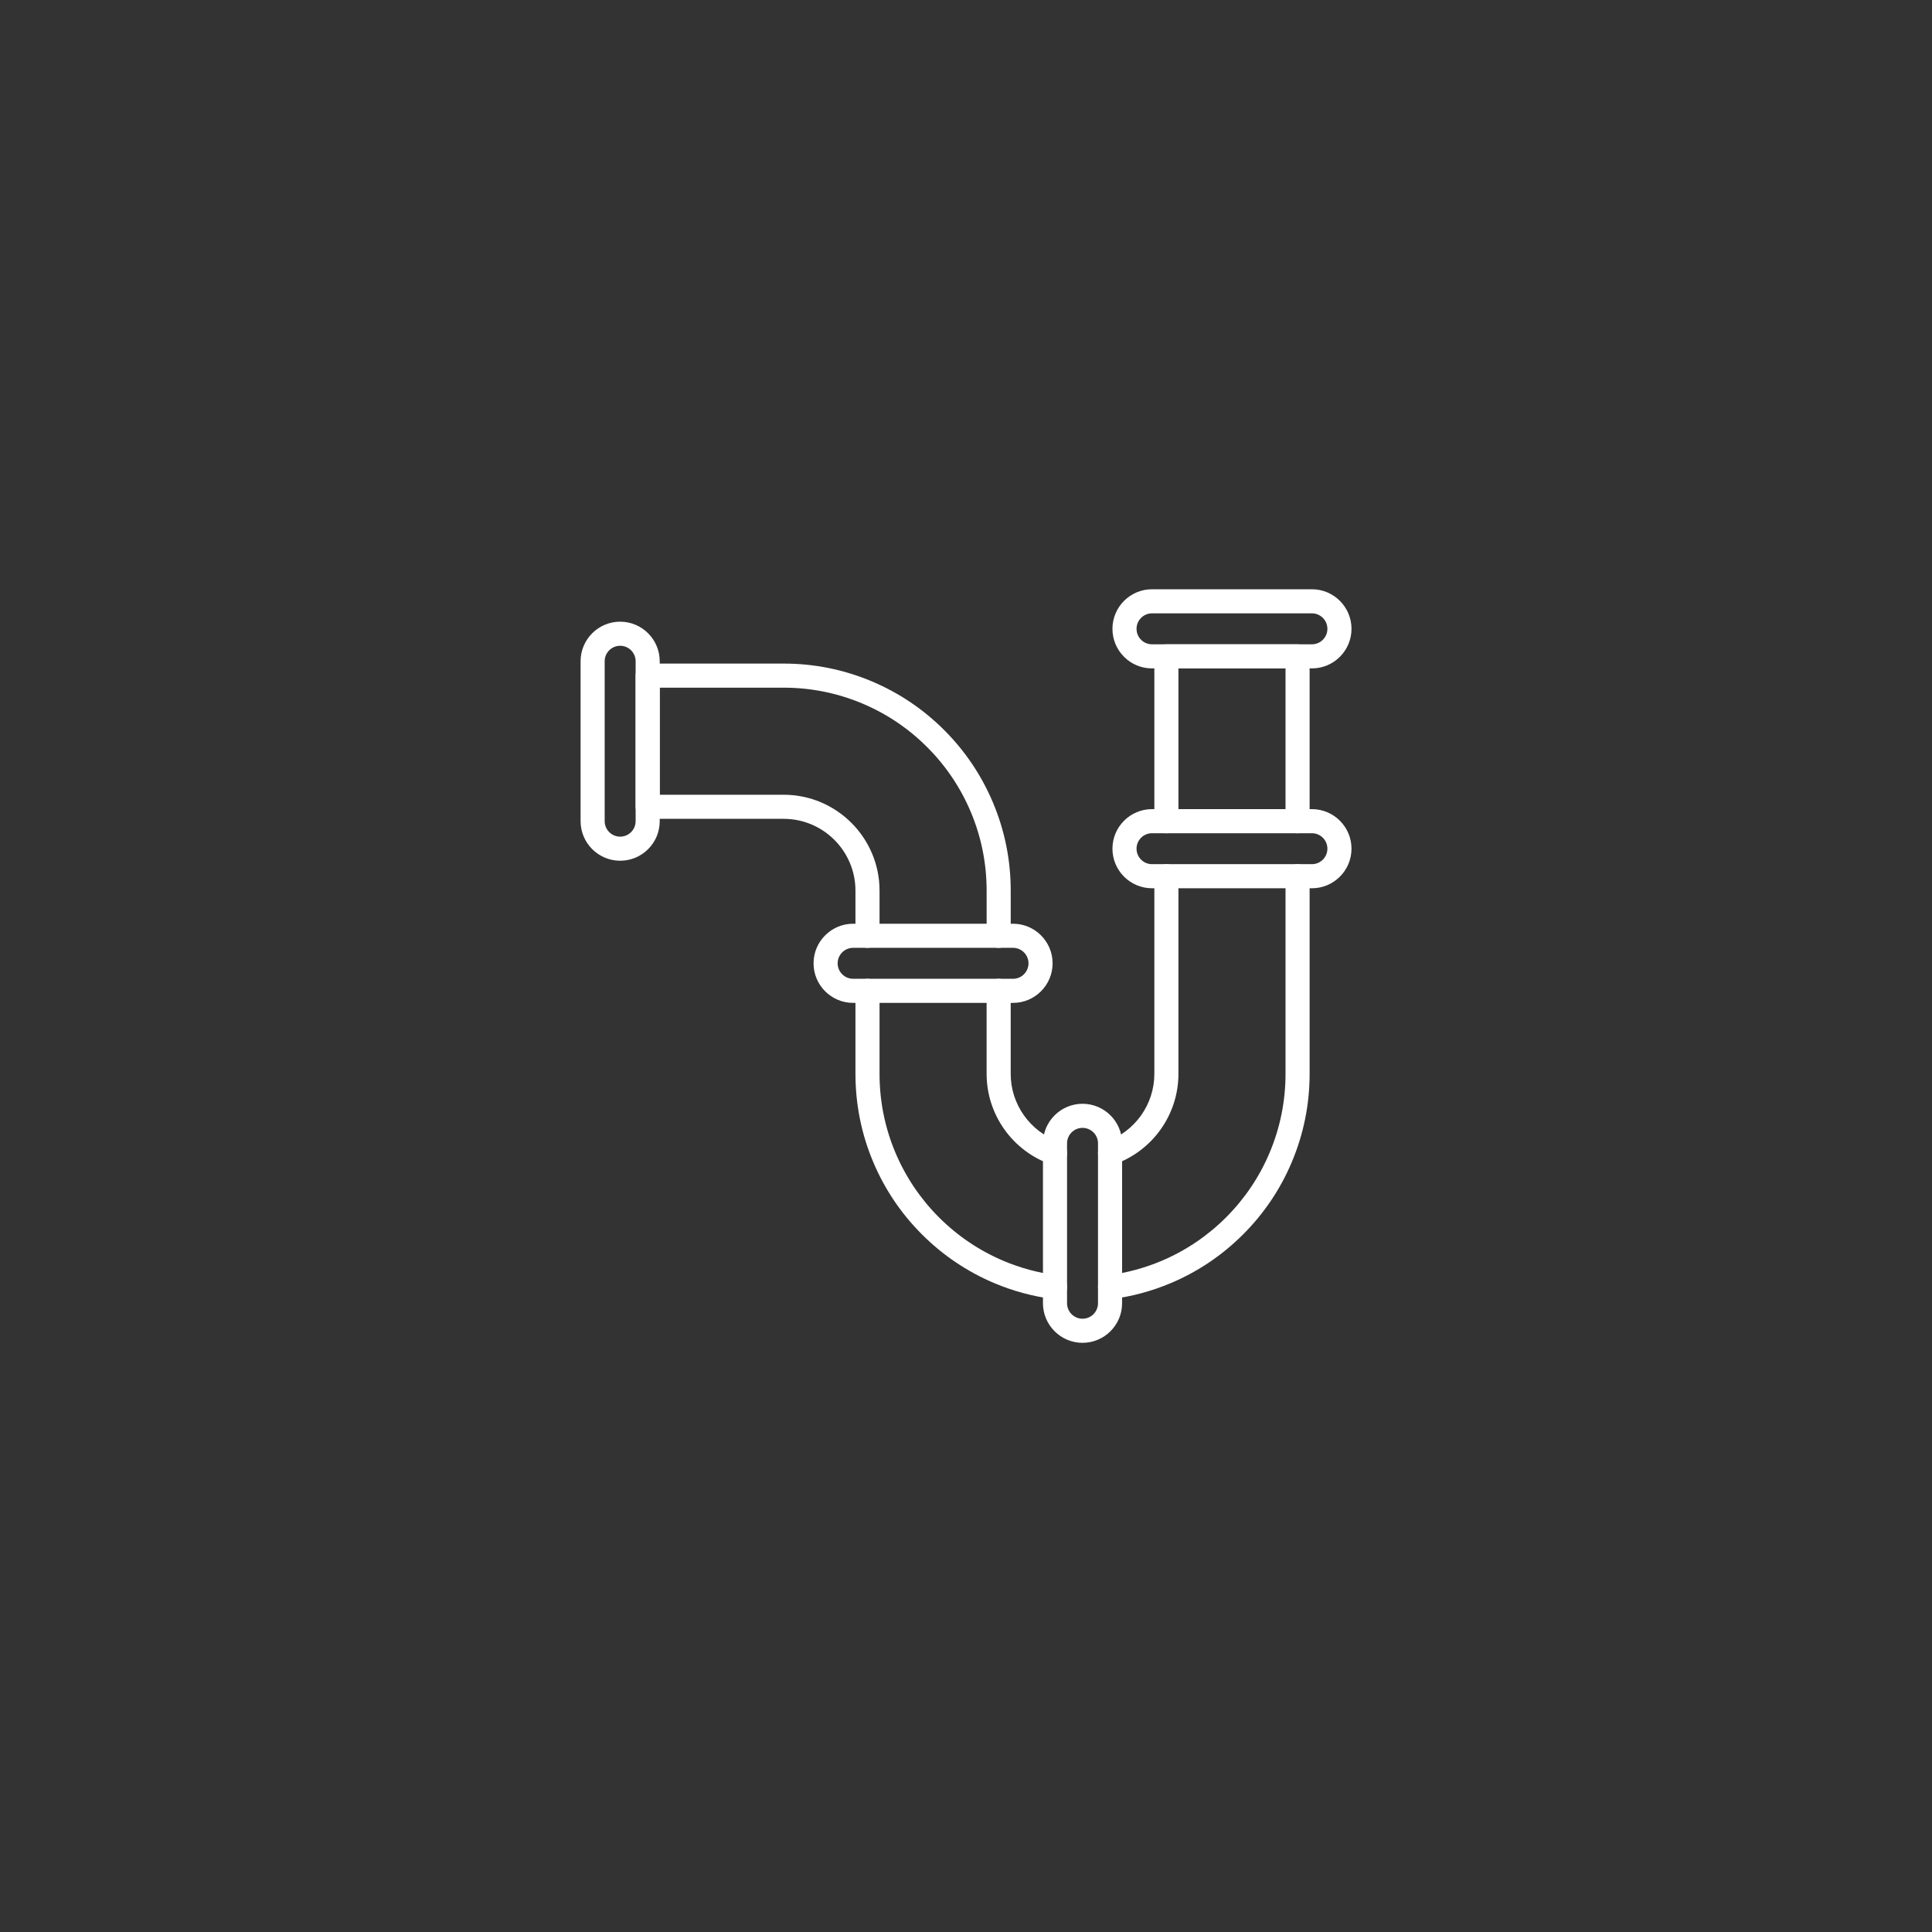 <svg xmlns="http://www.w3.org/2000/svg" xmlns:xlink="http://www.w3.org/1999/xlink" width="500" zoomAndPan="magnify" viewBox="0 0 375 375" height="500" preserveAspectRatio="xMidYMid meet" version="1.0"><rect x="0" y="0" width="375" height="375" fill="#333333" stroke="none"/><defs><clipPath id="14331eb0a1"><path d="M 202.398 214.23 L 217.82 214.23 L 217.82 260.625 L 202.398 260.625 Z M 202.398 214.23 " clip-rule="nonzero"/></clipPath><clipPath id="cffed47d73"><path d="M 112.5 120 L 129 120 L 129 168 L 112.5 168 Z M 112.5 120 " clip-rule="nonzero"/></clipPath><clipPath id="489eccd445"><path d="M 215.793 157 L 262.324 157 L 262.324 172.422 L 215.793 172.422 Z M 215.793 157 " clip-rule="nonzero"/></clipPath><clipPath id="098ccc263c"><path d="M 215.793 114.375 L 262.324 114.375 L 262.324 129.801 L 215.793 129.801 Z M 215.793 114.375 " clip-rule="nonzero"/></clipPath></defs><path fill="#ffffff" d="M 204.777 252.168 C 204.68 252.168 204.582 252.164 204.48 252.148 C 200.523 251.648 196.645 250.598 192.957 249.039 C 187.707 246.816 182.996 243.641 178.953 239.598 C 174.906 235.555 171.73 230.844 169.512 225.594 C 167.211 220.152 166.043 214.375 166.043 208.434 L 166.043 192.32 C 166.043 191.031 167.09 189.984 168.379 189.984 C 169.672 189.984 170.719 191.031 170.719 192.32 L 170.719 208.434 C 170.719 213.746 171.762 218.91 173.816 223.77 C 175.805 228.465 178.645 232.676 182.258 236.293 C 185.875 239.906 190.086 242.746 194.777 244.734 C 198.074 246.125 201.535 247.062 205.07 247.512 C 206.352 247.676 207.258 248.848 207.094 250.129 C 206.941 251.309 205.938 252.168 204.777 252.168 " fill-opacity="1" fill-rule="evenodd"/><path fill="#ffffff" d="M 204.773 226.148 C 204.52 226.148 204.262 226.105 204.004 226.02 C 196.527 223.414 191.5 216.344 191.5 208.434 L 191.5 192.32 C 191.5 191.031 192.547 189.984 193.84 189.984 C 195.129 189.984 196.176 191.031 196.176 192.32 L 196.176 208.434 C 196.176 214.359 199.941 219.652 205.543 221.605 C 206.762 222.027 207.406 223.359 206.984 224.578 C 206.645 225.547 205.742 226.148 204.773 226.148 " fill-opacity="1" fill-rule="evenodd"/><path fill="#ffffff" d="M 193.84 183.973 C 192.551 183.973 191.504 182.93 191.504 181.637 L 191.504 172.875 C 191.504 167.559 190.461 162.398 188.402 157.535 C 186.418 152.844 183.578 148.629 179.961 145.016 C 176.348 141.398 172.133 138.559 167.441 136.578 C 162.578 134.52 157.418 133.477 152.102 133.477 L 128.051 133.477 L 128.051 154.258 L 152.102 154.258 C 162.367 154.258 170.719 162.609 170.719 172.875 L 170.719 181.637 C 170.719 182.926 169.672 183.973 168.379 183.973 C 167.09 183.973 166.043 182.926 166.043 181.637 L 166.043 172.875 C 166.043 165.188 159.789 158.934 152.102 158.934 L 125.715 158.934 C 124.426 158.934 123.375 157.887 123.375 156.598 L 123.375 131.137 C 123.375 129.844 124.426 128.801 125.715 128.801 L 152.102 128.801 C 158.047 128.801 163.82 129.965 169.262 132.27 C 174.512 134.488 179.227 137.664 183.27 141.711 C 187.312 145.754 190.488 150.465 192.707 155.715 C 195.012 161.156 196.18 166.93 196.18 172.875 L 196.18 181.637 C 196.18 182.93 195.133 183.973 193.84 183.973 " fill-opacity="1" fill-rule="evenodd"/><path fill="#ffffff" d="M 251.855 161.727 C 250.562 161.727 249.52 160.68 249.52 159.387 L 249.52 129.734 L 228.734 129.734 L 228.734 159.387 C 228.734 160.68 227.688 161.727 226.395 161.727 C 225.105 161.727 224.059 160.68 224.059 159.387 L 224.059 127.398 C 224.059 126.105 225.105 125.059 226.395 125.059 L 251.855 125.059 C 253.148 125.059 254.195 126.105 254.195 127.398 L 254.195 159.387 C 254.195 160.68 253.145 161.727 251.855 161.727 " fill-opacity="1" fill-rule="evenodd"/><path fill="#ffffff" d="M 215.457 252.168 C 214.297 252.168 213.293 251.309 213.141 250.129 C 212.977 248.848 213.883 247.676 215.164 247.512 C 218.699 247.062 222.16 246.125 225.457 244.734 C 230.148 242.746 234.359 239.906 237.977 236.293 C 241.594 232.676 244.434 228.465 246.418 223.77 C 248.473 218.91 249.52 213.746 249.52 208.434 L 249.52 170.07 C 249.52 168.781 250.562 167.734 251.855 167.734 C 253.145 167.734 254.195 168.781 254.195 170.07 L 254.195 208.434 C 254.195 214.375 253.023 220.152 250.723 225.594 C 248.504 230.844 245.328 235.555 241.285 239.598 C 237.242 243.645 232.527 246.82 227.277 249.039 C 223.59 250.598 219.711 251.648 215.754 252.148 C 215.656 252.164 215.555 252.168 215.457 252.168 " fill-opacity="1" fill-rule="evenodd"/><path fill="#ffffff" d="M 215.461 226.148 C 214.492 226.148 213.59 225.547 213.25 224.578 C 212.828 223.359 213.473 222.027 214.691 221.605 C 220.293 219.652 224.059 214.359 224.059 208.434 L 224.059 170.07 C 224.059 168.781 225.105 167.734 226.395 167.734 C 227.688 167.734 228.734 168.781 228.734 170.07 L 228.734 208.434 C 228.734 216.348 223.707 223.414 216.23 226.02 C 215.973 226.105 215.715 226.148 215.461 226.148 " fill-opacity="1" fill-rule="evenodd"/><g clip-path="url(#14331eb0a1)"><path fill="#ffffff" d="M 210.117 260.641 C 205.883 260.641 202.438 257.195 202.438 252.961 L 202.438 221.922 C 202.438 217.688 205.883 214.242 210.117 214.242 C 214.352 214.242 217.797 217.688 217.797 221.922 L 217.797 252.961 C 217.797 257.195 214.352 260.641 210.117 260.641 Z M 210.117 218.918 C 208.461 218.918 207.113 220.266 207.113 221.922 L 207.113 252.961 C 207.113 254.617 208.461 255.965 210.117 255.965 C 211.773 255.965 213.121 254.617 213.121 252.961 L 213.121 221.922 C 213.121 220.266 211.773 218.918 210.117 218.918 " fill-opacity="1" fill-rule="evenodd"/></g><g clip-path="url(#cffed47d73)"><path fill="#ffffff" d="M 120.371 167.066 C 116.137 167.066 112.691 163.621 112.691 159.387 L 112.691 128.348 C 112.691 124.113 116.137 120.668 120.371 120.668 C 124.605 120.668 128.051 124.113 128.051 128.348 L 128.051 159.387 C 128.051 161.438 127.254 163.367 125.801 164.816 C 124.352 166.27 122.422 167.066 120.371 167.066 Z M 120.371 125.344 C 118.715 125.344 117.367 126.691 117.367 128.348 L 117.367 159.387 C 117.367 161.043 118.715 162.391 120.371 162.391 C 121.172 162.391 121.93 162.078 122.496 161.512 C 123.062 160.945 123.375 160.188 123.375 159.387 L 123.375 128.348 C 123.375 126.691 122.027 125.344 120.371 125.344 " fill-opacity="1" fill-rule="evenodd"/></g><path fill="#ffffff" d="M 196.629 194.66 L 165.59 194.66 C 161.355 194.66 157.91 191.215 157.91 186.98 C 157.91 182.746 161.355 179.297 165.59 179.297 L 196.629 179.297 C 200.863 179.297 204.309 182.746 204.309 186.98 C 204.309 191.215 200.863 194.66 196.629 194.66 Z M 165.59 183.973 C 163.934 183.973 162.586 185.324 162.586 186.98 C 162.586 188.633 163.934 189.98 165.59 189.98 L 196.629 189.984 C 198.285 189.984 199.633 188.633 199.633 186.98 C 199.633 185.324 198.285 183.973 196.629 183.973 L 165.59 183.973 " fill-opacity="1" fill-rule="evenodd"/><g clip-path="url(#489eccd445)"><path fill="#ffffff" d="M 254.645 172.41 L 223.605 172.41 C 219.371 172.41 215.926 168.965 215.926 164.73 C 215.926 160.496 219.371 157.051 223.605 157.051 L 254.645 157.051 C 258.879 157.051 262.324 160.492 262.324 164.73 C 262.324 168.965 258.879 172.41 254.645 172.41 Z M 223.605 161.727 C 221.949 161.727 220.602 163.074 220.602 164.73 C 220.602 166.387 221.949 167.734 223.605 167.734 L 254.645 167.734 C 256.301 167.734 257.648 166.387 257.648 164.73 C 257.648 163.074 256.301 161.727 254.645 161.727 L 223.605 161.727 " fill-opacity="1" fill-rule="evenodd"/></g><g clip-path="url(#098ccc263c)"><path fill="#ffffff" d="M 223.602 129.734 C 221.551 129.734 219.625 128.938 218.176 127.484 C 216.723 126.035 215.926 124.105 215.926 122.055 C 215.926 117.82 219.371 114.375 223.605 114.375 L 254.645 114.375 C 258.879 114.375 262.324 117.82 262.324 122.055 C 262.324 126.289 258.879 129.734 254.645 129.734 L 223.605 129.734 C 223.605 129.734 223.605 129.734 223.602 129.734 Z M 223.605 119.051 C 221.949 119.051 220.602 120.398 220.602 122.055 C 220.602 122.859 220.914 123.613 221.48 124.18 C 222.047 124.746 222.801 125.059 223.605 125.059 L 254.645 125.059 C 256.301 125.059 257.648 123.711 257.648 122.055 C 257.648 120.398 256.301 119.051 254.645 119.051 L 223.605 119.051 " fill-opacity="1" fill-rule="evenodd"/></g></svg>